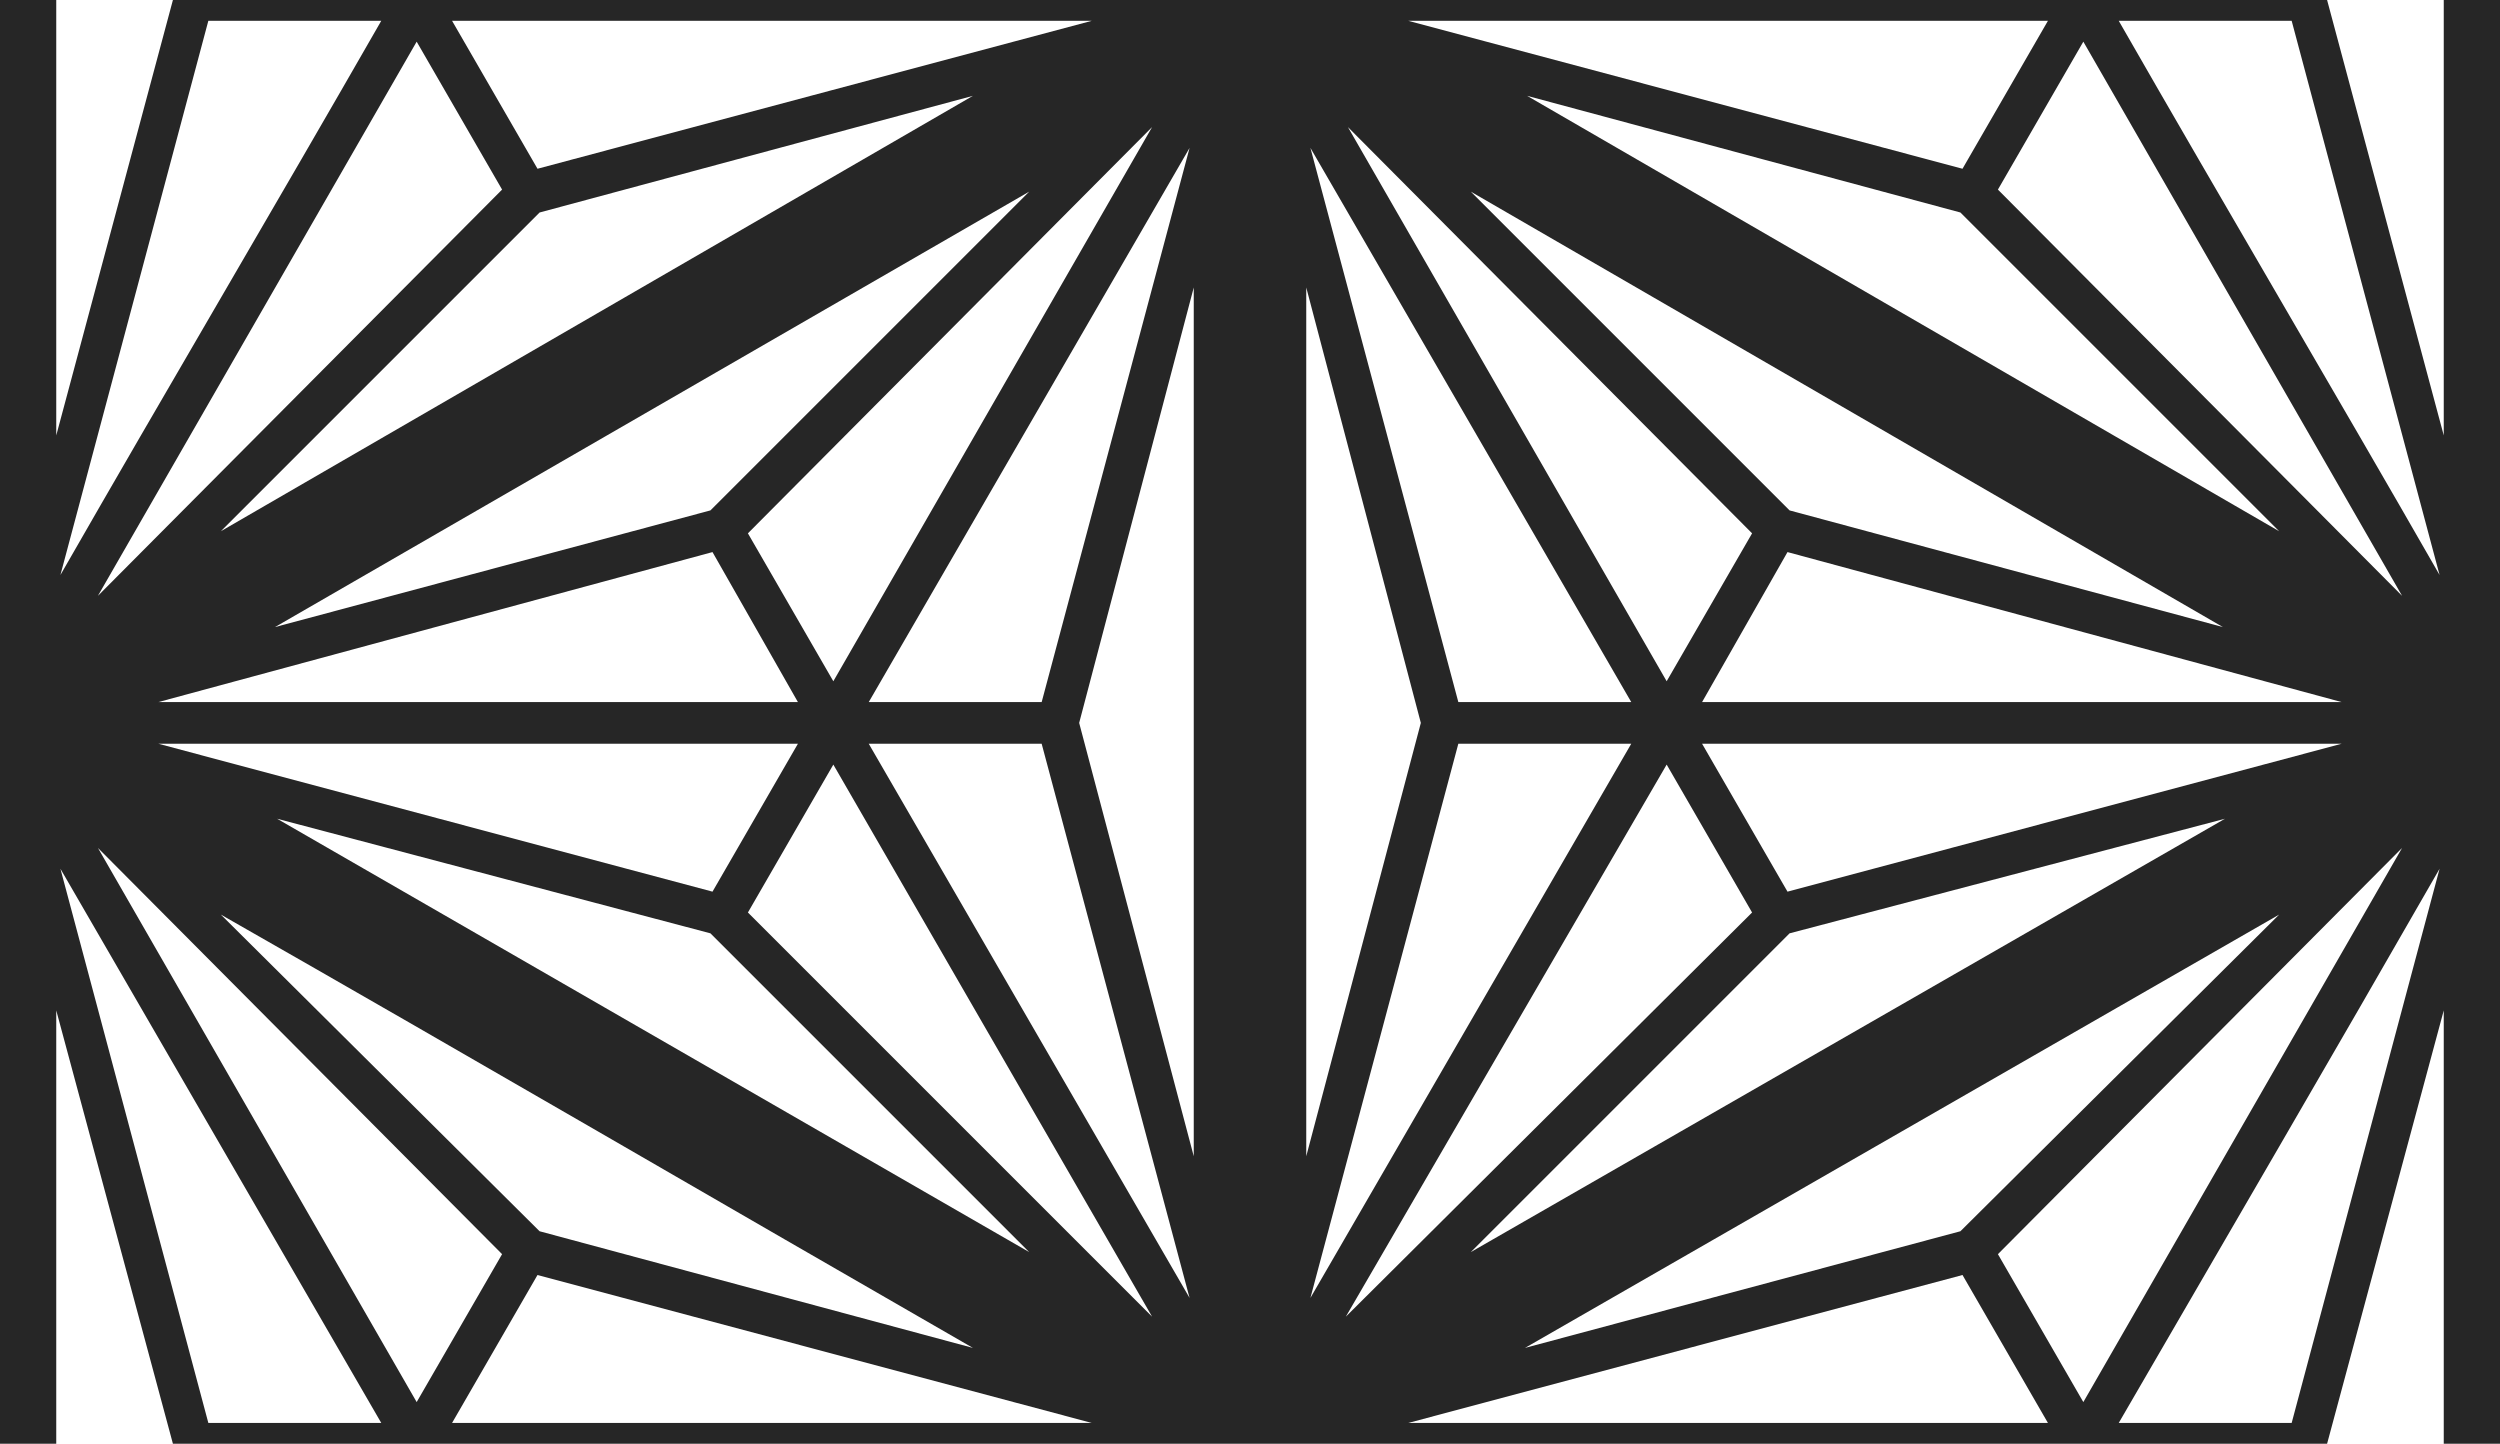 <?xml version="1.0" encoding="UTF-8"?>
<!DOCTYPE svg PUBLIC "-//W3C//DTD SVG 1.1//EN" "http://www.w3.org/Graphics/SVG/1.1/DTD/svg11.dtd">
<!-- Creator: CorelDRAW X8 -->
<svg xmlns="http://www.w3.org/2000/svg" xml:space="preserve" width="1.2in" height="0.693in" version="1.1" style="shape-rendering:geometricPrecision; text-rendering:geometricPrecision; image-rendering:optimizeQuality; fill-rule:evenodd; clip-rule:evenodd"
viewBox="0 0 1200 693"
 xmlns:xlink="http://www.w3.org/1999/xlink">
 <defs>
  <style type="text/css">
   <![CDATA[
    .fil0 {fill:#262626;fill-rule:nonzero}
   ]]>
  </style>
 </defs>
 <g id="Layer_x0020_1">
  <path class="fil0" d="M27 0l0 209 56 -209 1034 0 56 209 0 -209 0 0 27 0 0 693 -27 0 0 -208 -56 208 -1034 0 -56 -208 0 208 -27 0 0 -693 27 0zm173 673l41 -71 -194 -195 153 266zm58 -61l-41 71 307 0 -266 -71zm725 71l-41 -71 -266 71 307 0zm-24 -81l41 71 153 -266 -194 195zm41 -582l-41 71 194 195 -153 -266zm-58 61l41 -71 -307 0 266 71zm-725 -71l41 71 266 -71 -307 0zm24 81l-41 -71 -153 266 194 -195zm-212 185c51,-89 103,-177 154,-266l-83 0 -71 266zm988 -266c51,89 103,177 154,266l-71 -266 -83 0zm154 407c-51,89 -103,178 -154,266l83 0 71 -266zm-988 266l-154 -266 71 266 83 0zm-77 -428l361 -209 -208 56 -153 153zm627 -209l361 209 -153 -153 -208 -56zm361 393l-362 208 209 -56 153 -152zm-627 208c-120,-69 -240,-139 -361,-208l153 152 208 56zm-108 -391l41 71 153 -266 -194 195zm58 101l154 266 -71 -266 -83 0zm212 266l154 -266 -83 0 -71 266zm171 -296l41 -71 -194 -195 153 266zm58 -62l-41 72 307 0 -266 -72zm-58 102l-154 265 195 -194 -41 -71zm-247 265l-153 -265 -41 71 194 194zm-170 -295l-41 -72 -266 72 307 0zm188 -266l-154 266 83 0 71 -266zm-229 357l41 -71 -307 0 266 71zm475 -71l41 71 266 -71 -307 0zm-34 -20l-154 -266 71 266 83 0zm-77 -245l153 153 208 56 -361 -209zm362 301l-209 55 -153 153 362 -208zm-441 162l55 -208 -55 -209 0 417zm-495 -254l209 -56 153 -153 -362 209zm441 -163l-55 209 55 208 0 -417zm-79 463l-153 -153 -208 -55 361 208z"/>
 </g>
</svg>
